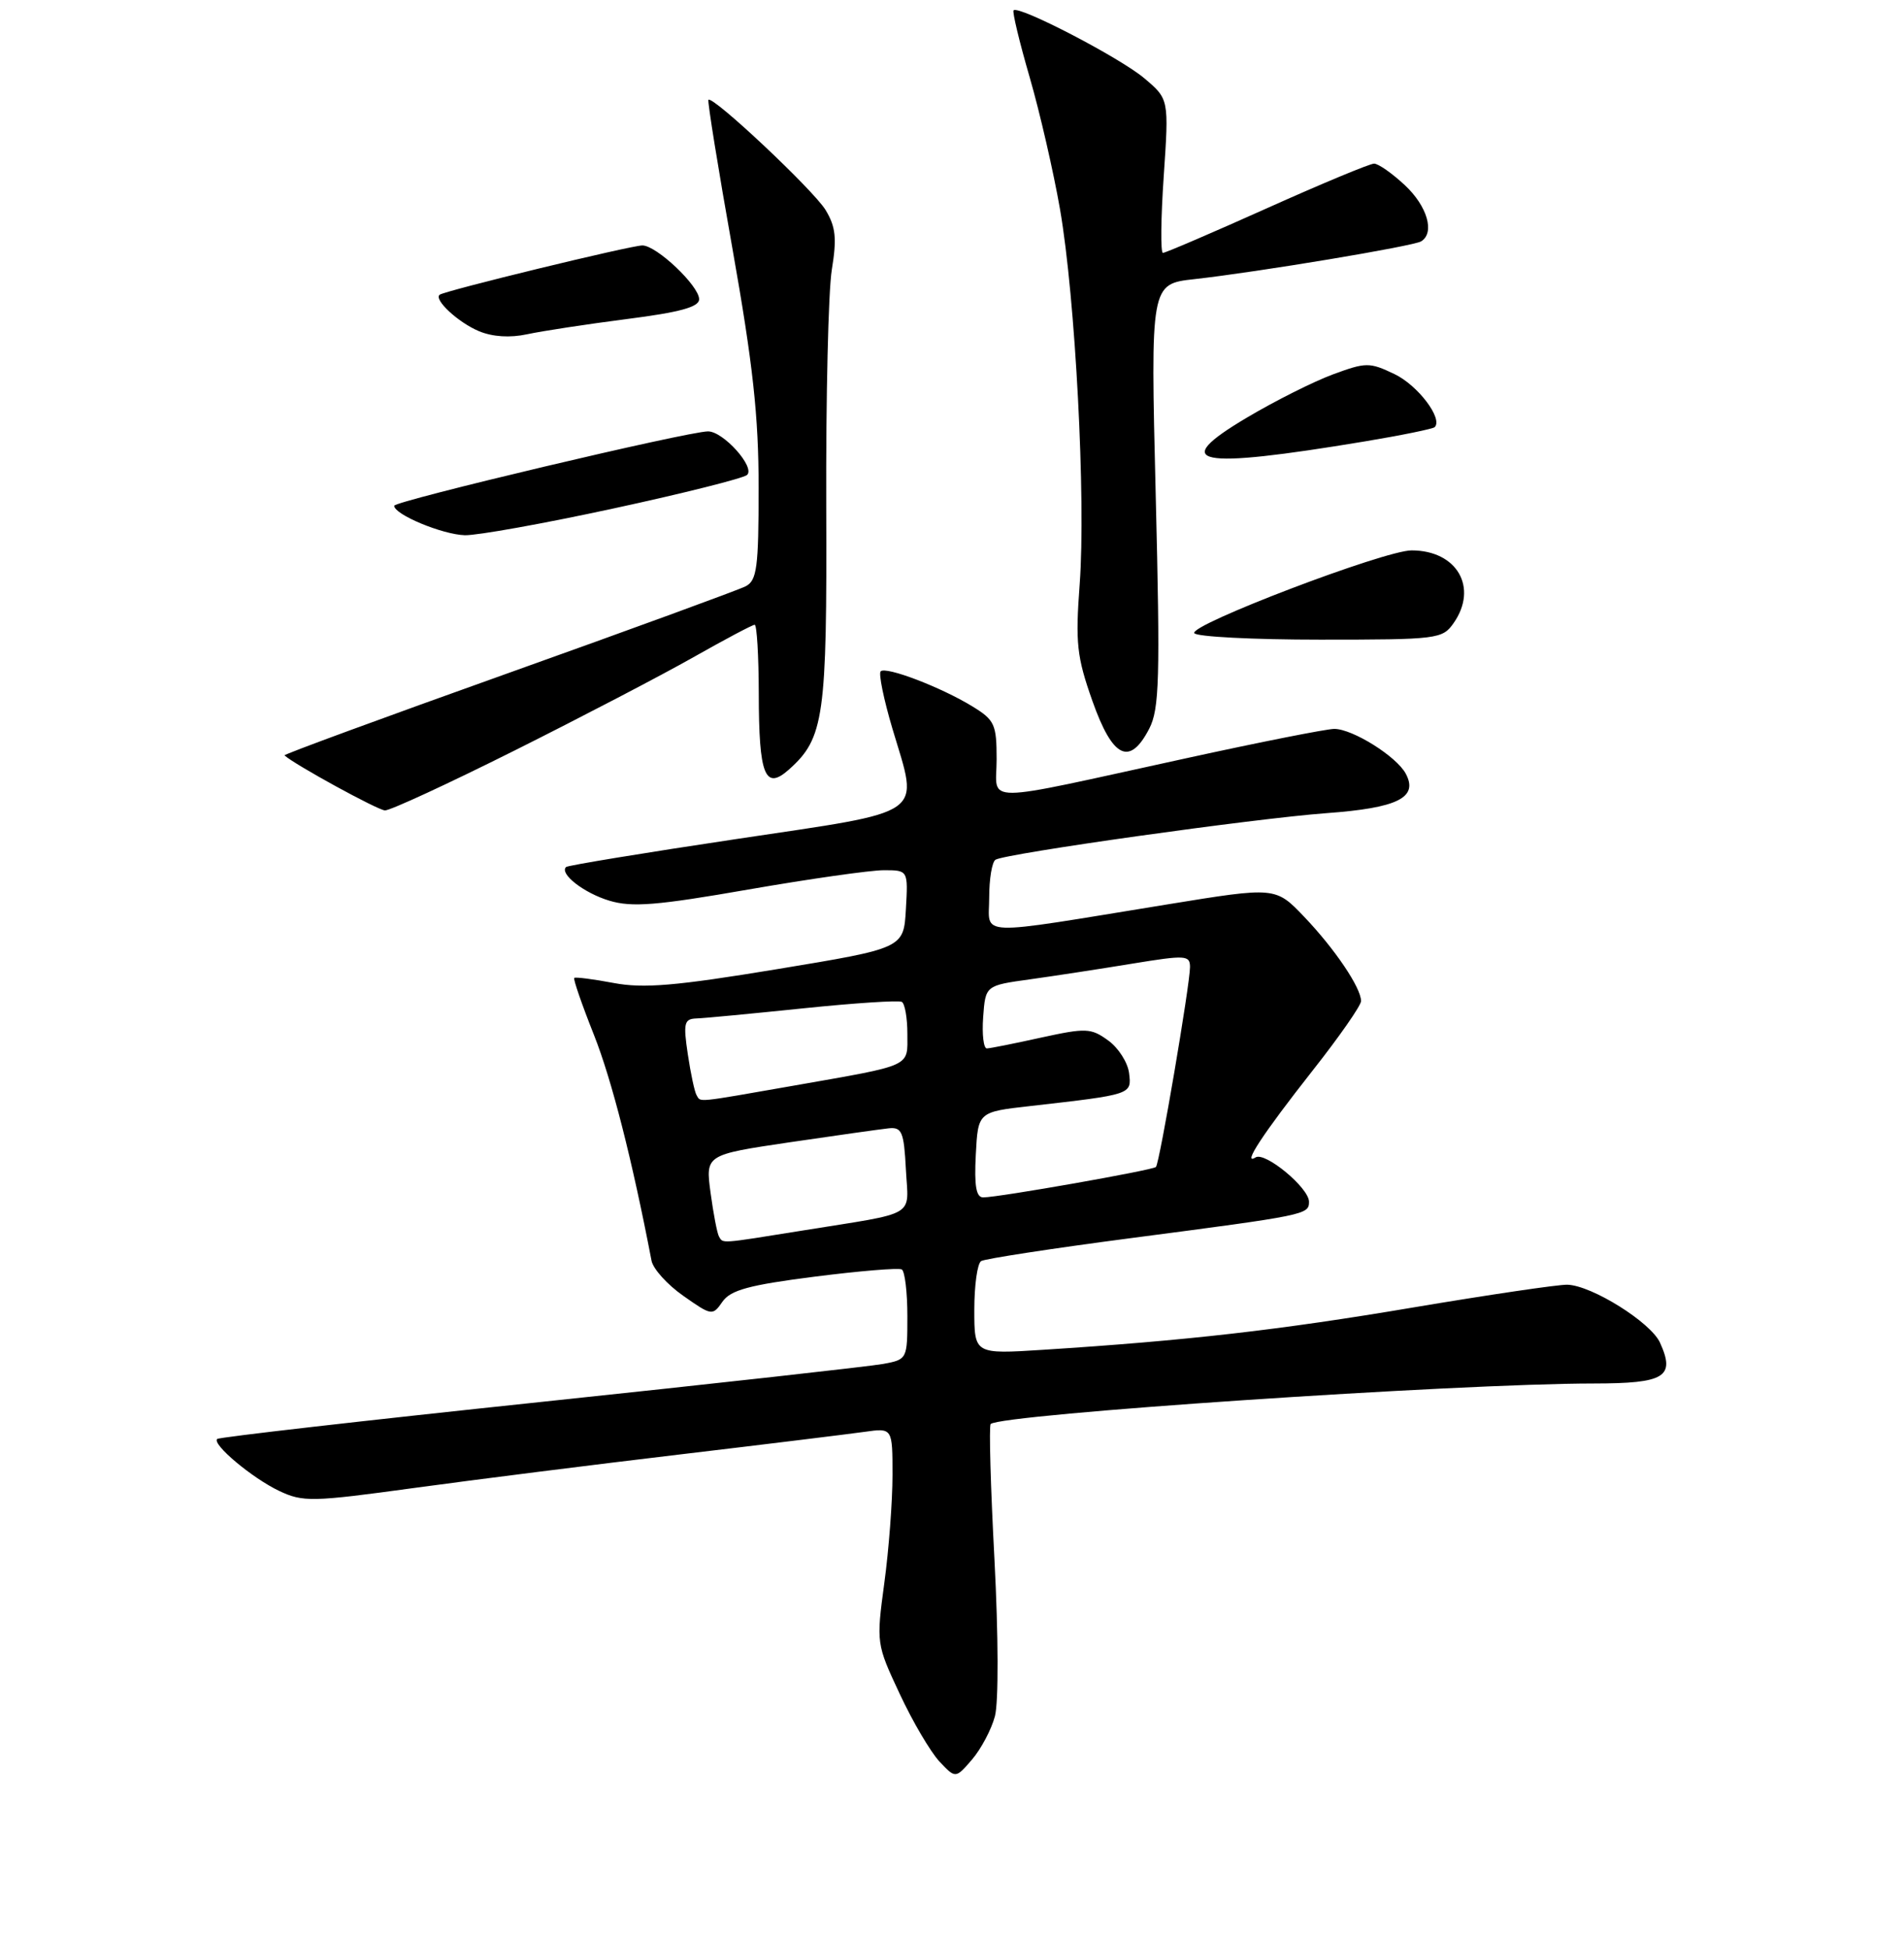 <?xml version="1.0" encoding="UTF-8" standalone="no"?>
<!DOCTYPE svg PUBLIC "-//W3C//DTD SVG 1.1//EN" "http://www.w3.org/Graphics/SVG/1.1/DTD/svg11.dtd" >
<svg xmlns="http://www.w3.org/2000/svg" xmlns:xlink="http://www.w3.org/1999/xlink" version="1.1" viewBox="0 0 256 262">
 <g >
 <path fill="currentColor"
d=" M 133.77 230.75 C 134.27 228.89 134.24 219.87 133.71 209.70 C 133.19 199.91 132.96 191.70 133.20 191.46 C 134.52 190.15 195.84 186.02 214.28 186.01 C 223.87 186.00 225.29 185.13 223.19 180.51 C 221.94 177.78 214.00 172.81 210.73 172.73 C 209.50 172.70 200.18 174.08 190.00 175.79 C 172.08 178.82 159.52 180.25 140.25 181.48 C 131.00 182.07 131.00 182.07 131.00 176.09 C 131.00 172.81 131.41 169.86 131.92 169.55 C 132.42 169.24 141.54 167.84 152.17 166.45 C 175.64 163.38 176.00 163.31 176.00 161.57 C 176.00 159.71 170.10 154.82 168.82 155.61 C 166.95 156.77 169.79 152.45 176.46 143.97 C 180.06 139.41 183.00 135.19 183.00 134.59 C 182.99 132.79 179.47 127.58 175.36 123.27 C 171.50 119.23 171.50 119.23 157.00 121.59 C 130.67 125.87 133.00 125.96 133.00 120.69 C 133.00 118.17 133.38 115.88 133.85 115.59 C 135.22 114.75 168.69 110.04 178.33 109.33 C 187.94 108.63 190.73 107.24 189.01 104.02 C 187.77 101.70 181.86 98.00 179.40 98.00 C 178.38 98.00 169.43 99.77 159.52 101.94 C 131.21 108.12 134.00 108.11 134.00 102.10 C 134.00 97.39 133.74 96.81 130.75 94.98 C 126.52 92.39 119.11 89.56 118.41 90.26 C 118.11 90.56 118.82 94.03 119.99 97.97 C 123.55 109.92 124.97 108.92 99.00 112.81 C 86.62 114.66 76.32 116.36 76.11 116.57 C 75.18 117.48 78.53 120.08 81.94 121.10 C 84.97 122.01 88.32 121.74 100.59 119.60 C 108.82 118.17 117.03 117.00 118.83 117.00 C 122.10 117.00 122.10 117.00 121.80 122.25 C 121.50 127.49 121.50 127.49 104.50 130.30 C 90.82 132.56 86.52 132.92 82.50 132.16 C 79.75 131.64 77.37 131.34 77.21 131.48 C 77.05 131.63 78.24 135.07 79.85 139.12 C 82.25 145.17 84.99 155.91 87.60 169.50 C 87.81 170.60 89.73 172.73 91.88 174.23 C 95.69 176.91 95.81 176.93 97.14 175.01 C 98.23 173.45 100.71 172.77 109.50 171.65 C 115.55 170.88 120.84 170.44 121.25 170.68 C 121.66 170.92 122.00 173.74 122.00 176.95 C 122.00 182.74 121.98 182.78 118.75 183.38 C 116.96 183.71 96.18 186.02 72.56 188.51 C 48.95 191.00 29.43 193.23 29.20 193.47 C 28.48 194.18 33.91 198.73 37.53 200.45 C 40.74 201.97 41.94 201.94 55.73 200.05 C 63.85 198.94 79.95 196.91 91.50 195.54 C 103.05 194.17 114.19 192.80 116.25 192.51 C 120.00 191.98 120.00 191.98 120.00 198.33 C 120.00 201.82 119.51 208.35 118.90 212.83 C 117.81 220.92 117.83 221.04 120.97 227.74 C 122.70 231.46 125.11 235.54 126.30 236.82 C 128.48 239.14 128.48 239.14 130.69 236.57 C 131.91 235.15 133.30 232.53 133.77 230.75 Z  M 69.26 100.87 C 78.19 96.40 88.97 90.78 93.22 88.37 C 97.46 85.97 101.17 84.00 101.47 84.00 C 101.76 84.00 102.01 88.16 102.02 93.25 C 102.03 104.27 102.86 106.33 106.08 103.46 C 110.81 99.24 111.20 96.43 111.09 68.05 C 111.04 53.45 111.37 39.14 111.84 36.27 C 112.53 32.03 112.37 30.50 111.00 28.23 C 109.38 25.57 95.84 12.83 95.25 13.42 C 95.10 13.57 96.55 22.60 98.49 33.49 C 101.24 49.02 102.00 55.93 102.00 65.60 C 102.00 76.33 101.77 78.05 100.25 78.83 C 99.29 79.32 84.89 84.59 68.25 90.53 C 51.61 96.47 38.11 101.43 38.25 101.56 C 39.62 102.81 50.80 108.93 51.76 108.96 C 52.46 108.98 60.33 105.34 69.26 100.87 Z  M 154.52 97.97 C 155.88 95.32 156.00 91.29 155.39 66.56 C 154.69 38.18 154.69 38.18 160.60 37.53 C 169.26 36.56 190.02 33.10 191.08 32.45 C 192.95 31.30 191.91 27.72 188.89 24.90 C 187.19 23.31 185.32 22.00 184.75 22.00 C 184.18 22.00 177.69 24.70 170.34 28.00 C 162.98 31.30 156.70 34.00 156.36 34.00 C 156.03 34.00 156.08 29.35 156.47 23.66 C 157.17 13.32 157.17 13.32 153.84 10.51 C 150.58 7.76 136.98 0.69 136.28 1.39 C 136.09 1.58 137.06 5.63 138.44 10.38 C 139.82 15.14 141.65 23.12 142.52 28.12 C 144.59 40.03 146.01 67.14 145.17 78.50 C 144.58 86.46 144.77 88.28 146.88 94.25 C 149.60 101.94 151.89 103.05 154.52 97.97 Z  M 195.44 83.78 C 198.79 79.00 195.90 74.00 189.79 74.00 C 186.15 74.00 159.89 84.01 160.58 85.13 C 160.88 85.61 168.49 86.00 177.50 86.00 C 193.30 86.00 193.94 85.92 195.44 83.78 Z  M 82.50 68.36 C 91.85 66.34 99.92 64.31 100.44 63.86 C 101.59 62.84 97.26 58.00 95.20 58.00 C 92.51 58.00 53.00 67.37 53.00 68.00 C 53.00 69.18 59.48 71.87 62.50 71.96 C 64.15 72.00 73.15 70.39 82.50 68.36 Z  M 183.49 59.35 C 188.43 58.53 192.67 57.66 192.90 57.43 C 194.04 56.29 190.63 51.79 187.48 50.29 C 184.13 48.69 183.66 48.70 179.21 50.34 C 176.62 51.30 171.41 53.91 167.63 56.16 C 157.11 62.40 160.72 63.13 183.49 59.35 Z  M 84.25 42.90 C 91.44 41.98 94.00 41.28 94.00 40.23 C 94.00 38.43 88.27 33.00 86.37 33.00 C 84.82 33.00 59.75 39.10 59.11 39.63 C 58.30 40.29 61.60 43.35 64.38 44.52 C 66.22 45.29 68.57 45.44 70.88 44.94 C 72.87 44.51 78.89 43.59 84.25 42.90 Z  M 96.67 166.25 C 96.43 165.84 95.92 163.20 95.54 160.38 C 94.85 155.26 94.85 155.26 106.17 153.58 C 112.40 152.66 118.40 151.82 119.50 151.70 C 121.26 151.52 121.54 152.18 121.80 157.22 C 122.14 163.78 123.59 162.92 107.88 165.45 C 96.67 167.25 97.24 167.21 96.67 166.25 Z  M 131.20 155.25 C 131.50 149.50 131.50 149.50 138.50 148.71 C 152.21 147.15 152.16 147.17 151.81 144.29 C 151.64 142.87 150.38 140.88 149.00 139.89 C 146.69 138.21 146.01 138.19 140.00 139.50 C 136.43 140.29 133.14 140.95 132.69 140.96 C 132.25 140.98 132.02 139.09 132.19 136.75 C 132.50 132.50 132.50 132.50 138.50 131.67 C 141.80 131.21 147.99 130.26 152.25 129.56 C 159.42 128.39 160.00 128.42 160.00 130.02 C 160.00 132.36 155.91 156.40 155.42 156.90 C 155.00 157.33 134.32 160.98 132.20 160.99 C 131.25 161.00 130.98 159.46 131.20 155.25 Z  M 93.66 147.25 C 93.40 146.84 92.87 144.36 92.48 141.75 C 91.85 137.54 91.99 136.99 93.64 136.93 C 94.66 136.90 101.12 136.28 108.00 135.57 C 114.88 134.86 120.84 134.47 121.25 134.70 C 121.66 134.93 122.00 136.86 122.00 138.99 C 122.00 143.51 122.85 143.13 106.80 145.95 C 93.31 148.31 94.25 148.22 93.66 147.25 Z "/>
</g>
</svg>